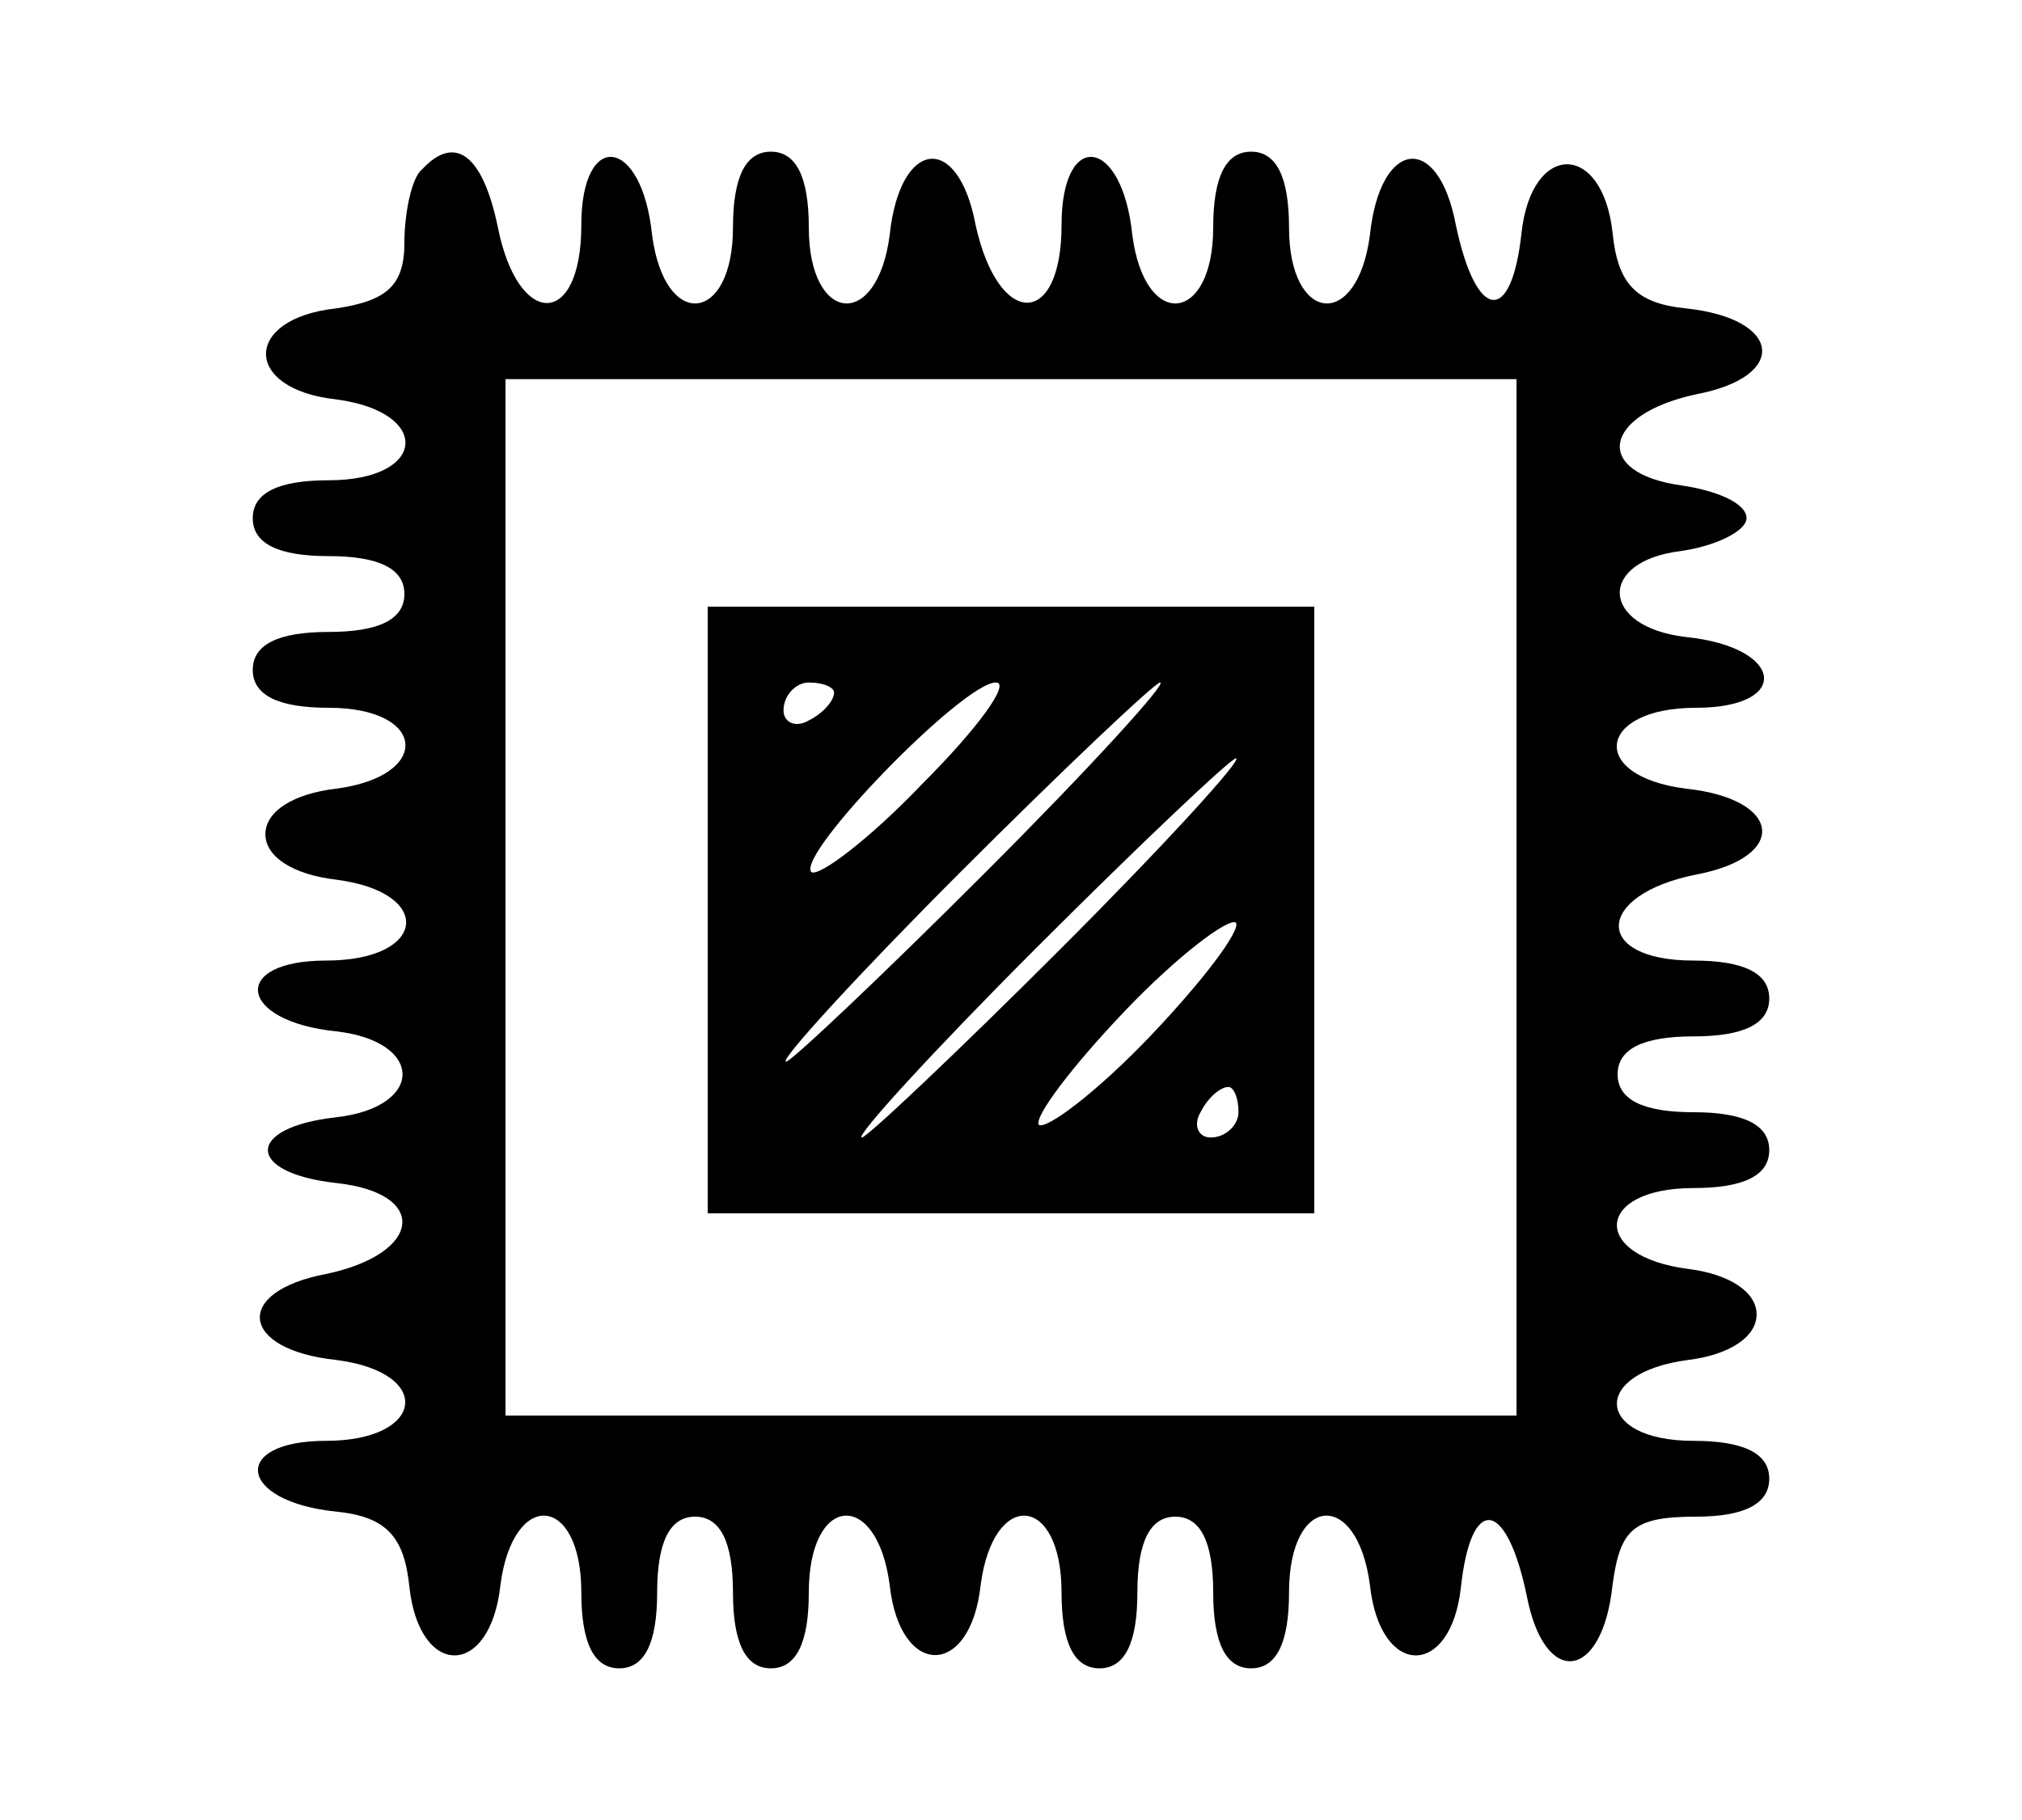 <?xml version="1.0" standalone="no"?>
<!DOCTYPE svg PUBLIC "-//W3C//DTD SVG 20010904//EN"
 "http://www.w3.org/TR/2001/REC-SVG-20010904/DTD/svg10.dtd">
<svg version="1.0" xmlns="http://www.w3.org/2000/svg"
 width="80pt" height="72pt" viewBox="0 0 80 72"
 preserveAspectRatio="xMidYMid meet">

<g transform="translate(0,72) scale(0.1,-0.1)"
fill="#000000" stroke="none">
<path d="M167 653 c-4 -3 -7 -17 -7 -29 0 -17 -7 -23 -27 -26 -37 -4 -37 -32
0 -36 38 -5 36 -32 -3 -32 -20 0 -30 -5 -30 -15 0 -10 10 -15 30 -15 20 0 30
-5 30 -15 0 -10 -10 -15 -30 -15 -20 0 -30 -5 -30 -15 0 -10 10 -15 30 -15 39
0 41 -27 3 -32 -17 -2 -28 -9 -28 -18 0 -9 11 -16 28 -18 39 -5 36 -32 -4 -32
-38 0 -35 -24 4 -28 35 -4 35 -30 0 -34 -36 -4 -36 -22 0 -26 37 -4 34 -28 -4
-36 -37 -7 -34 -30 4 -34 39 -5 35 -32 -4 -32 -38 0 -35 -24 4 -28 20 -2 27
-10 29 -30 4 -36 32 -36 36 1 5 38 32 36 32 -3 0 -20 5 -30 15 -30 10 0 15 10
15 30 0 20 5 30 15 30 10 0 15 -10 15 -30 0 -20 5 -30 15 -30 10 0 15 10 15
30 0 39 27 41 32 3 4 -37 32 -37 36 0 5 38 32 36 32 -3 0 -20 5 -30 15 -30 10
0 15 10 15 30 0 20 5 30 15 30 10 0 15 -10 15 -30 0 -20 5 -30 15 -30 10 0 15
10 15 30 0 39 27 41 32 3 4 -37 32 -37 36 -1 4 37 18 35 26 -3 7 -37 30 -34
34 4 3 22 8 27 33 27 19 0 29 5 29 15 0 10 -10 15 -30 15 -39 0 -41 27 -2 32
16 2 27 9 27 18 0 9 -11 16 -27 18 -39 5 -37 32 2 32 20 0 30 5 30 15 0 10
-10 15 -30 15 -20 0 -30 5 -30 15 0 10 10 15 30 15 20 0 30 5 30 15 0 10 -10
15 -30 15 -40 0 -39 26 1 34 37 7 34 30 -4 34 -39 5 -35 32 4 32 38 0 35 24
-4 28 -34 4 -35 30 -2 34 14 2 26 8 26 13 0 6 -12 11 -26 13 -35 5 -31 28 6
36 37 7 34 30 -4 34 -20 2 -27 10 -29 30 -4 36 -32 36 -36 0 -4 -37 -18 -35
-26 3 -7 37 -30 34 -34 -4 -5 -38 -32 -35 -32 3 0 20 -5 30 -15 30 -10 0 -15
-10 -15 -30 0 -38 -27 -41 -32 -3 -4 39 -28 42 -28 4 0 -41 -25 -41 -34 0 -7
37 -30 34 -34 -4 -5 -38 -32 -35 -32 3 0 20 -5 30 -15 30 -10 0 -15 -10 -15
-30 0 -38 -27 -41 -32 -3 -4 39 -28 42 -28 4 0 -41 -25 -41 -33 -1 -6 29 -17
37 -30 23z m433 -288 l0 -205 -200 0 -200 0 0 205 0 205 200 0 200 0 0 -205z"/>
<path d="M280 360 l0 -120 120 0 120 0 0 120 0 120 -120 0 -120 0 0 -120z m50
86 c0 -3 -4 -8 -10 -11 -5 -3 -10 -1 -10 4 0 6 5 11 10 11 6 0 10 -2 10 -4z
m35 -36 c-21 -22 -41 -37 -44 -35 -6 7 60 75 73 75 6 0 -7 -18 -29 -40z m25
-35 c-41 -41 -77 -75 -79 -75 -3 0 28 34 69 75 41 41 77 75 79 75 3 0 -28 -34
-69 -75z m30 -30 c-41 -41 -77 -75 -79 -75 -3 0 28 34 69 75 41 41 77 75 79
75 3 0 -28 -34 -69 -75z m35 -35 c-21 -22 -41 -37 -44 -35 -2 3 13 23 34 45
21 22 41 37 44 35 2 -3 -13 -23 -34 -45z m35 -30 c0 -5 -5 -10 -11 -10 -5 0
-7 5 -4 10 3 6 8 10 11 10 2 0 4 -4 4 -10z"/>
</g>
</svg>
